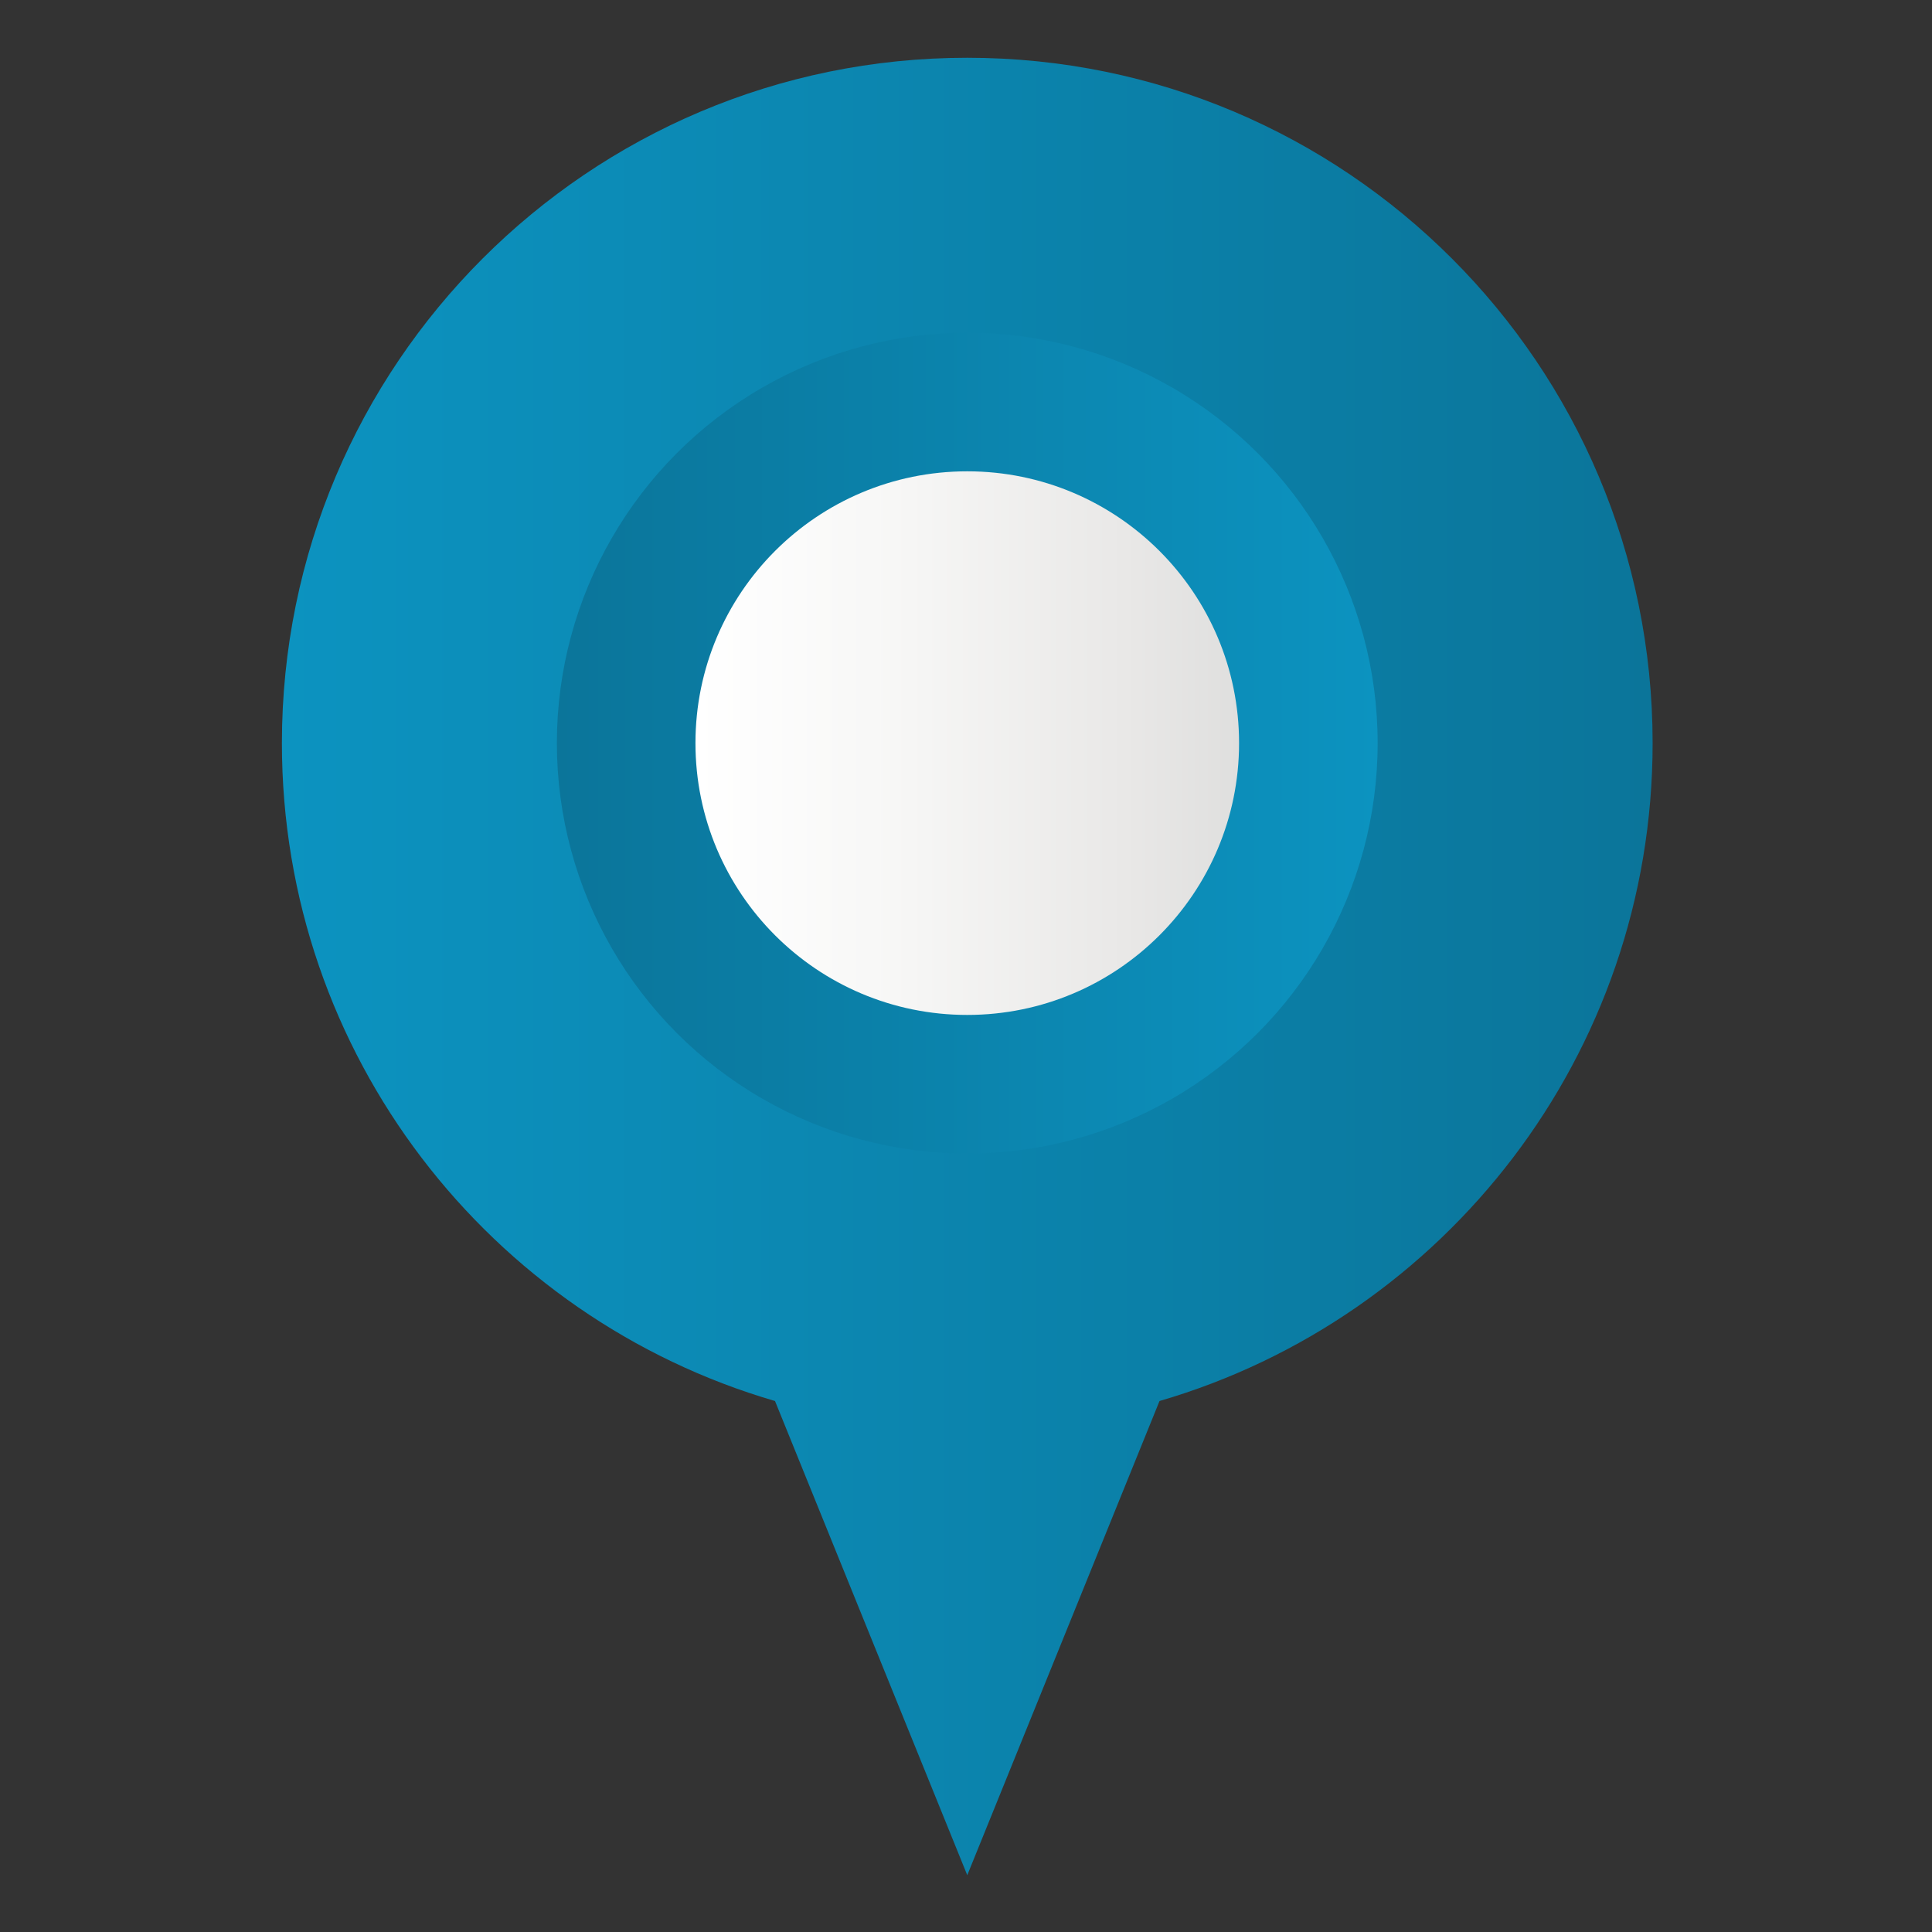 <?xml version="1.0" encoding="utf-8"?>
<!-- Generator: Adobe Illustrator 19.0.0, SVG Export Plug-In . SVG Version: 6.00 Build 0)  -->
<svg version="1.1" id="Layer_1" xmlns="http://www.w3.org/2000/svg" xmlns:xlink="http://www.w3.org/1999/xlink" x="0px" y="0px"
	 viewBox="0 0 612 612" style="enable-background:new 0 0 612 612;" xml:space="preserve">
<rect x="0" y="0" width="612" height="612" fill="#333333" stroke="none"/>
<style type="text/css">
	.st0{fill:url(#XMLID_5_);}
	.st1{fill:url(#XMLID_6_);}
	.st2{fill:url(#XMLID_7_);}
</style>
<linearGradient id="XMLID_5_" gradientUnits="userSpaceOnUse" x1="89.251" y1="306.158" x2="523.476" y2="306.158">
	<stop  offset="0" style="stop-color:#0C93C0"/>
	<stop  offset="1" style="stop-color:#0B759A"/>
</linearGradient>
<path id="XMLID_3_" class="st0" d="M523.5,235.4c0-119.9-97.2-217.1-217.1-217.1c-119.9,0-217.1,97.2-217.1,217.1
	c0,98.8,66,182.1,156.2,208.4L306.4,594l60.9-150.2C457.5,417.5,523.5,334.2,523.5,235.4z"/>
<linearGradient id="XMLID_6_" gradientUnits="userSpaceOnUse" x1="176.36" y1="235.395" x2="436.367" y2="235.395">
	<stop  offset="0" style="stop-color:#0B759A"/>
	<stop  offset="1" style="stop-color:#0C93C0"/>
</linearGradient>
<circle id="XMLID_2_" class="st1" cx="306.4" cy="235.4" r="130"/>
<linearGradient id="XMLID_7_" gradientUnits="userSpaceOnUse" x1="220.217" y1="235.395" x2="392.51" y2="235.395">
	<stop  offset="0" style="stop-color:#FFFFFF"/>
	<stop  offset="0.364" style="stop-color:#F7F7F6"/>
	<stop  offset="0.791" style="stop-color:#E9E8E7"/>
	<stop  offset="1" style="stop-color:#DFDFDE"/>
</linearGradient>
<circle id="XMLID_1_" class="st2" cx="306.4" cy="235.4" r="86.1"/>
</svg>
